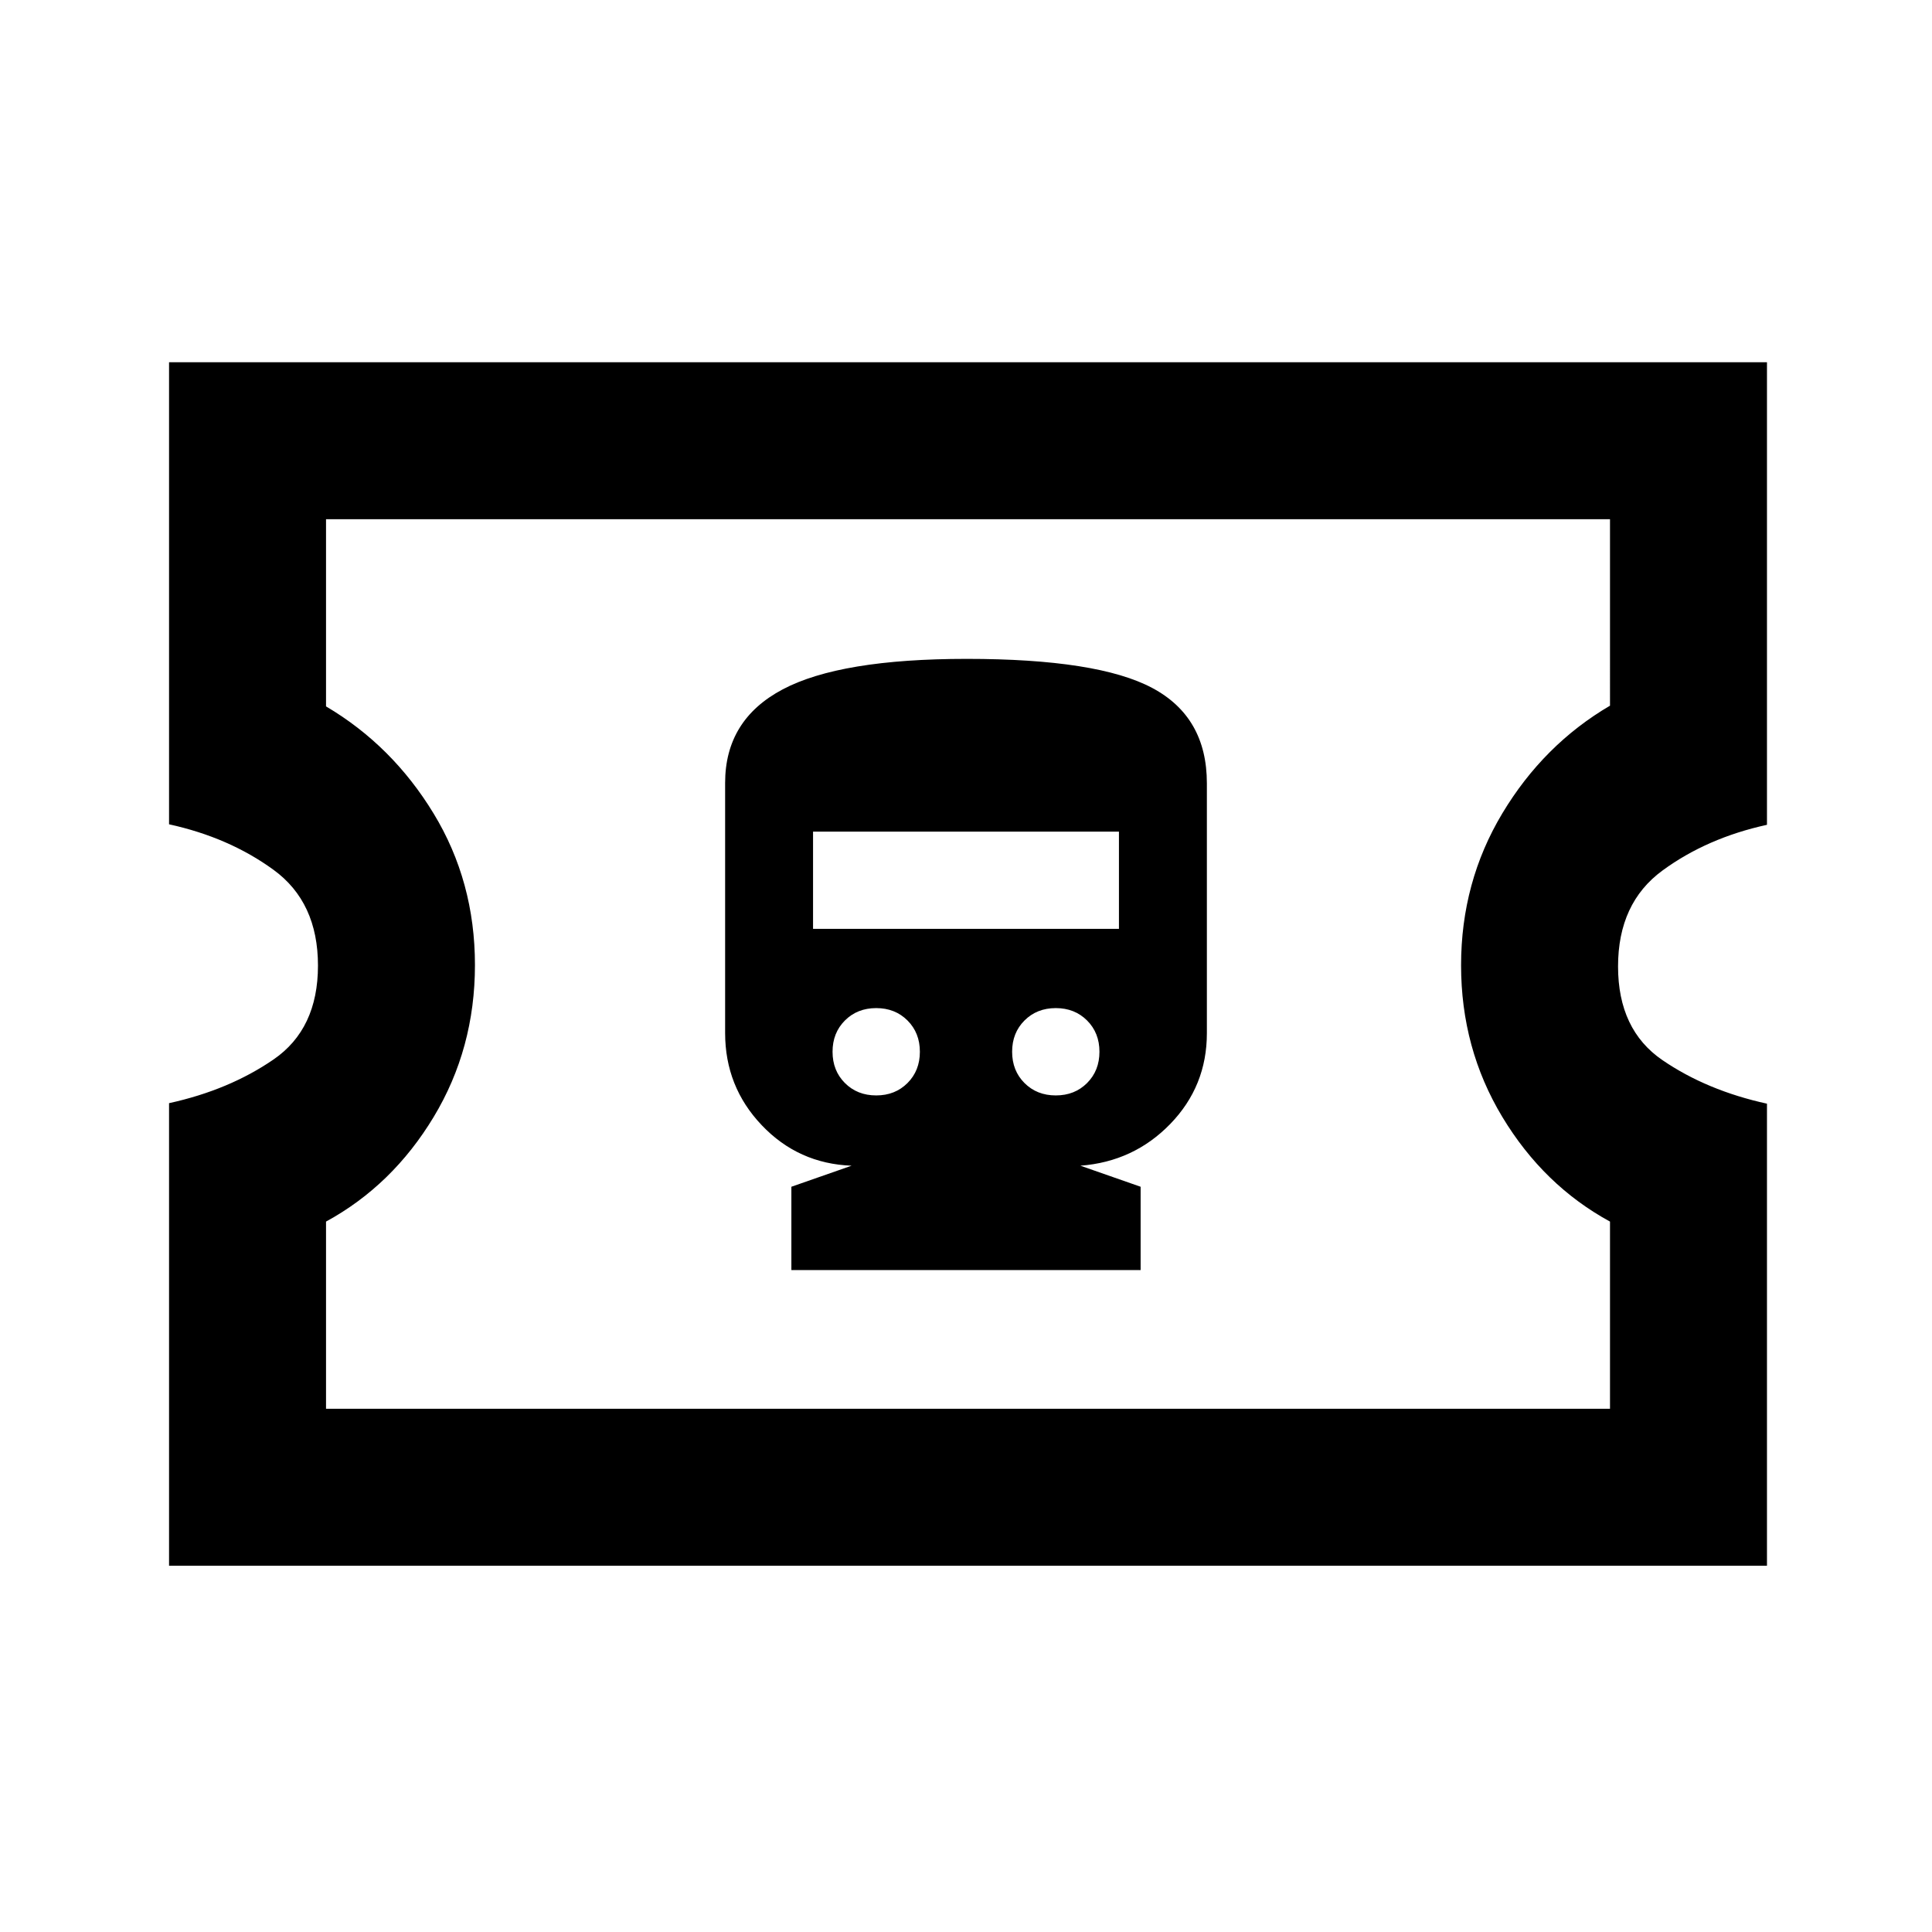<svg xmlns="http://www.w3.org/2000/svg" height="20" viewBox="0 -960 960 960" width="20"><path d="M393.23-328.92h173.54v-41.39l-29.92-10.46q26.46-2 44.65-20.75 18.19-18.76 18.19-45.1v-124.15q0-32.92-27.13-47.38t-92.21-14.46q-62.81 0-91.43 15.15-28.61 15.15-28.61 46.48v124.26q0 26.7 18.19 45.82 18.19 19.13 44.65 20.13l-29.92 10.46v41.39Zm42.16-86.77q-9.4 0-15.55-6.15t-6.15-15.55q0-9.39 6.15-15.54 6.15-6.15 15.55-6.15 9.39 0 15.54 6.15 6.15 6.15 6.15 15.54 0 9.4-6.15 15.55t-15.54 6.15Zm89.22 0q-9.39 0-15.54-6.15-6.15-6.15-6.15-15.55 0-9.39 6.15-15.54 6.15-6.15 15.54-6.15 9.4 0 15.55 6.15t6.15 15.54q0 9.4-6.15 15.55t-15.55 6.15ZM404-498.46v-48.31h152v48.31H404ZM84-182v-229.84q29.86-6.54 51.93-21.72Q158-448.73 158-480.21q0-31.48-22.07-47.57T84-550.41V-780h794v229.84q-29.86 6.54-51.93 22.72Q804-511.27 804-479.79q0 31.48 22.07 46.57T878-411.59V-182H84Zm78-78h638v-93q-33-18-53.5-52T726-480.35q0-41.35 20.5-75.5t53.5-53.5V-702H162v93q32.93 19.46 53.46 53.23Q236-522 236-480.5q0 41.5-20.5 75.5T162-353v93Zm319-221Z"/></svg>